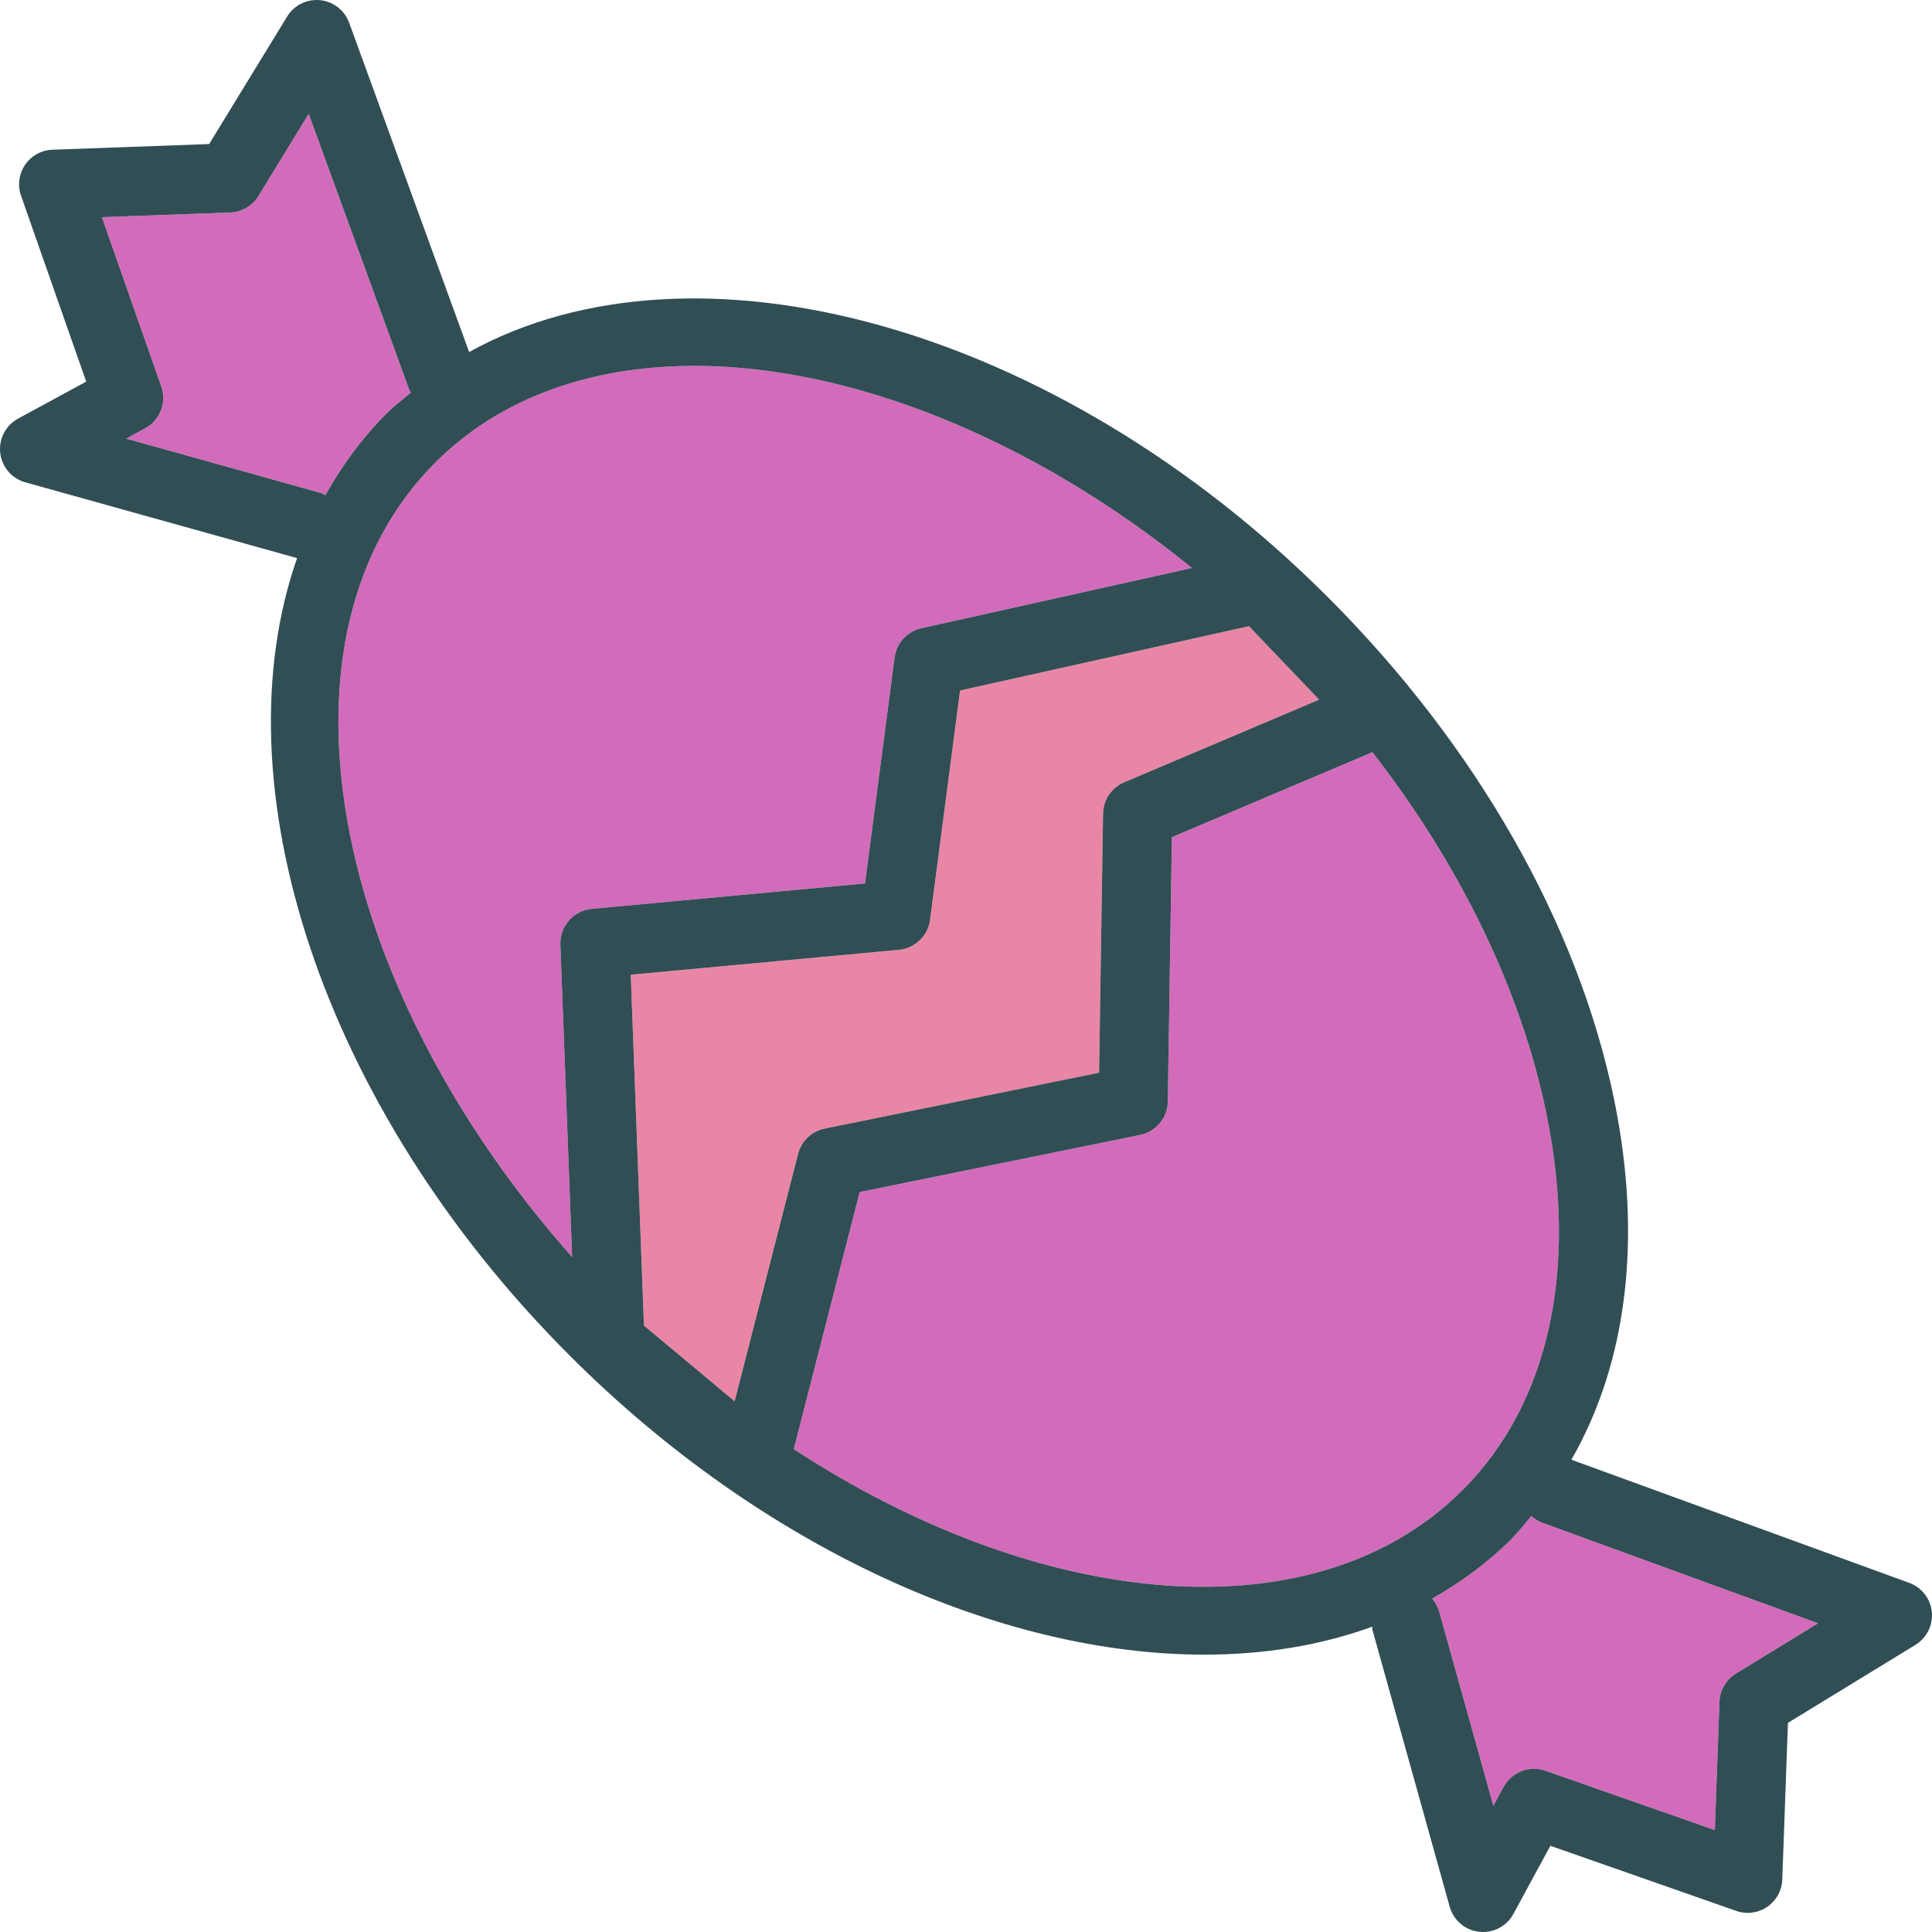 <?xml version="1.0" encoding="iso-8859-1"?>
<!-- Generator: Adobe Illustrator 19.0.0, SVG Export Plug-In . SVG Version: 6.00 Build 0)  -->
<svg version="1.1" id="Layer_1" xmlns="http://www.w3.org/2000/svg" xmlns:xlink="http://www.w3.org/1999/xlink" x="0px" y="0px"
	 viewBox="0 0 512 512" style="enable-background:new 0 0 512 512;" xml:space="preserve">
<g>
	<path style="fill:#D26CBA;" d="M148.504,250.337c-0.179-4.87,3.469-9.024,8.317-9.481l72.419-6.724l7.834-59.885
		c0.501-3.823,3.339-6.92,7.1-7.762l71.713-15.963c-42.889-34.773-90.897-53.555-131.835-53.555c-27.257,0-51.362,8.29-68.73,25.659
		C69.833,168.118,86.66,259.875,151.62,333.127L148.504,250.337z"/>
	<path style="fill:#D26CBA;" d="M108.913,104.025c-0.131-0.271-0.358-0.465-0.463-0.755L81.811,30.171L68.498,51.935
		c-1.603,2.623-4.418,4.271-7.489,4.378l-34.011,1.236l15.739,44.88c1.486,4.244-0.327,8.944-4.279,11.092l-5.014,2.722
		l51.505,14.369c0.477,0.133,0.832,0.445,1.268,0.645c4.385-7.853,9.687-15.14,16.141-21.595
		C104.415,107.605,106.703,105.87,108.913,104.025z"/>
</g>
<path style="fill:#EA86A5;" d="M218.546,299.094l72.719-14.817l1.056-68.659c0.058-3.626,2.247-6.885,5.591-8.299l51.662-21.898
	l-18.586-19.472l-76.564,17.046l-7.95,60.78c-0.555,4.244-3.979,7.538-8.246,7.941l-71.076,6.598l3.5,92.974l24.029,20.063
	l16.813-65.552C212.369,302.397,215.108,299.792,218.546,299.094z"/>
<g>
	<path style="fill:#D26CBA;" d="M409.782,294.984c-6.677-32.49-22.719-65.531-46.066-95.649l-53.153,22.531l-1.079,70.064
		c-0.067,4.306-3.12,7.977-7.337,8.836l-74.317,15.139l-17.471,68.131c65.943,43.086,138.422,49.661,177.224,10.859
		C410.44,372.041,418.322,336.552,409.782,294.984z"/>
	<path style="fill:#D26CBA;" d="M405.819,401.763c-1.739,2.047-3.359,4.185-5.272,6.097c-6.29,6.289-13.384,11.462-21.005,15.785
		c0.821,0.975,1.481,2.102,1.846,3.41l14.369,51.496l2.717-5.005c2.153-3.957,6.858-5.766,11.088-4.279l44.889,15.73l1.227-34.011
		c0.112-3.071,1.755-5.882,4.382-7.493l21.764-13.304l-73.09-26.643C407.618,403.138,406.657,402.506,405.819,401.763z"/>
</g>
<path style="fill:#314E55;" d="M505.97,419.473l-89.535-32.633c14.759-25.739,18.876-58.697,11.306-95.544
	c-9.539-46.429-36.465-93.673-75.812-133.011c-72.468-72.479-168.011-97.927-227.601-64.998l-31.8-87.262
	c-1.204-3.304-4.199-5.631-7.699-5.98c-3.532-0.34-6.907,1.343-8.733,4.342L55.427,38.174L13.9,39.679
	c-2.914,0.099-5.6,1.585-7.243,3.993c-1.643,2.408-2.041,5.452-1.079,8.201l17.27,49.258l-18.053,9.803
	c-3.281,1.782-5.157,5.381-4.736,9.087c0.421,3.715,3.048,6.795,6.647,7.798l72.023,20.087
	c-20.893,59.716,6.054,145.141,72.247,211.333c51.465,51.469,114.582,79.268,168.195,79.259c15.846,0,30.851-2.448,44.488-7.412
	c0.052,0.301-0.019,0.594,0.065,0.894l20.457,73.314c1.007,3.599,4.091,6.231,7.802,6.652c0.345,0.036,0.689,0.054,1.034,0.054
	c3.33,0,6.437-1.817,8.053-4.799l9.794-18.049l49.267,17.261c2.74,0.976,5.792,0.555,8.196-1.074
	c2.408-1.647,3.89-4.333,3.997-7.243l1.5-41.523l33.788-20.663c3.004-1.844,4.691-5.237,4.342-8.738
	C511.605,423.671,509.278,420.681,505.97,419.473z M170.653,351.288l-3.5-92.974l71.076-6.598c4.266-0.403,7.69-3.698,8.246-7.941
	l7.95-60.78l76.564-17.046l18.586,19.472l-51.662,21.898c-3.344,1.415-5.533,4.673-5.591,8.299l-1.056,68.659l-72.719,14.817
	c-3.438,0.698-6.177,3.304-7.05,6.706l-16.813,65.552L170.653,351.288z M84.949,130.612l-51.505-14.369l5.014-2.722
	c3.953-2.149,5.766-6.849,4.279-11.092l-15.739-44.88l34.011-1.236c3.071-0.107,5.887-1.755,7.489-4.378l13.313-21.764
	l26.639,73.099c0.106,0.289,0.332,0.483,0.463,0.755c-2.21,1.845-4.498,3.58-6.556,5.637c-6.454,6.454-11.756,13.742-16.141,21.595
	C85.781,131.057,85.425,130.745,84.949,130.612z M115.321,122.626c17.368-17.368,41.474-25.659,68.73-25.659
	c40.939,0,88.947,18.782,131.835,53.555l-71.713,15.963c-3.76,0.842-6.598,3.939-7.1,7.762l-7.834,59.885l-72.419,6.724
	c-4.848,0.457-8.496,4.611-8.317,9.481l3.116,82.79C86.66,259.875,69.833,168.118,115.321,122.626z M210.359,384.038l17.471-68.131
	l74.317-15.139c4.217-0.859,7.27-4.53,7.337-8.836l1.079-70.064l53.153-22.531c23.347,30.118,39.389,63.159,46.066,95.649
	c8.541,41.568,0.658,77.056-22.198,99.913C348.781,433.699,276.301,427.124,210.359,384.038z M460.06,443.493
	c-2.628,1.611-4.271,4.423-4.382,7.493l-1.227,34.011l-44.889-15.73c-4.23-1.486-8.935,0.322-11.088,4.279l-2.717,5.005
	l-14.369-51.496c-0.365-1.308-1.025-2.435-1.846-3.41c7.621-4.323,14.715-9.496,21.005-15.785c1.913-1.913,3.533-4.05,5.272-6.097
	c0.838,0.743,1.799,1.375,2.915,1.782l73.09,26.643L460.06,443.493z"/>
<g>
</g>
<g>
</g>
<g>
</g>
<g>
</g>
<g>
</g>
<g>
</g>
<g>
</g>
<g>
</g>
<g>
</g>
<g>
</g>
<g>
</g>
<g>
</g>
<g>
</g>
<g>
</g>
<g>
</g>
</svg>
